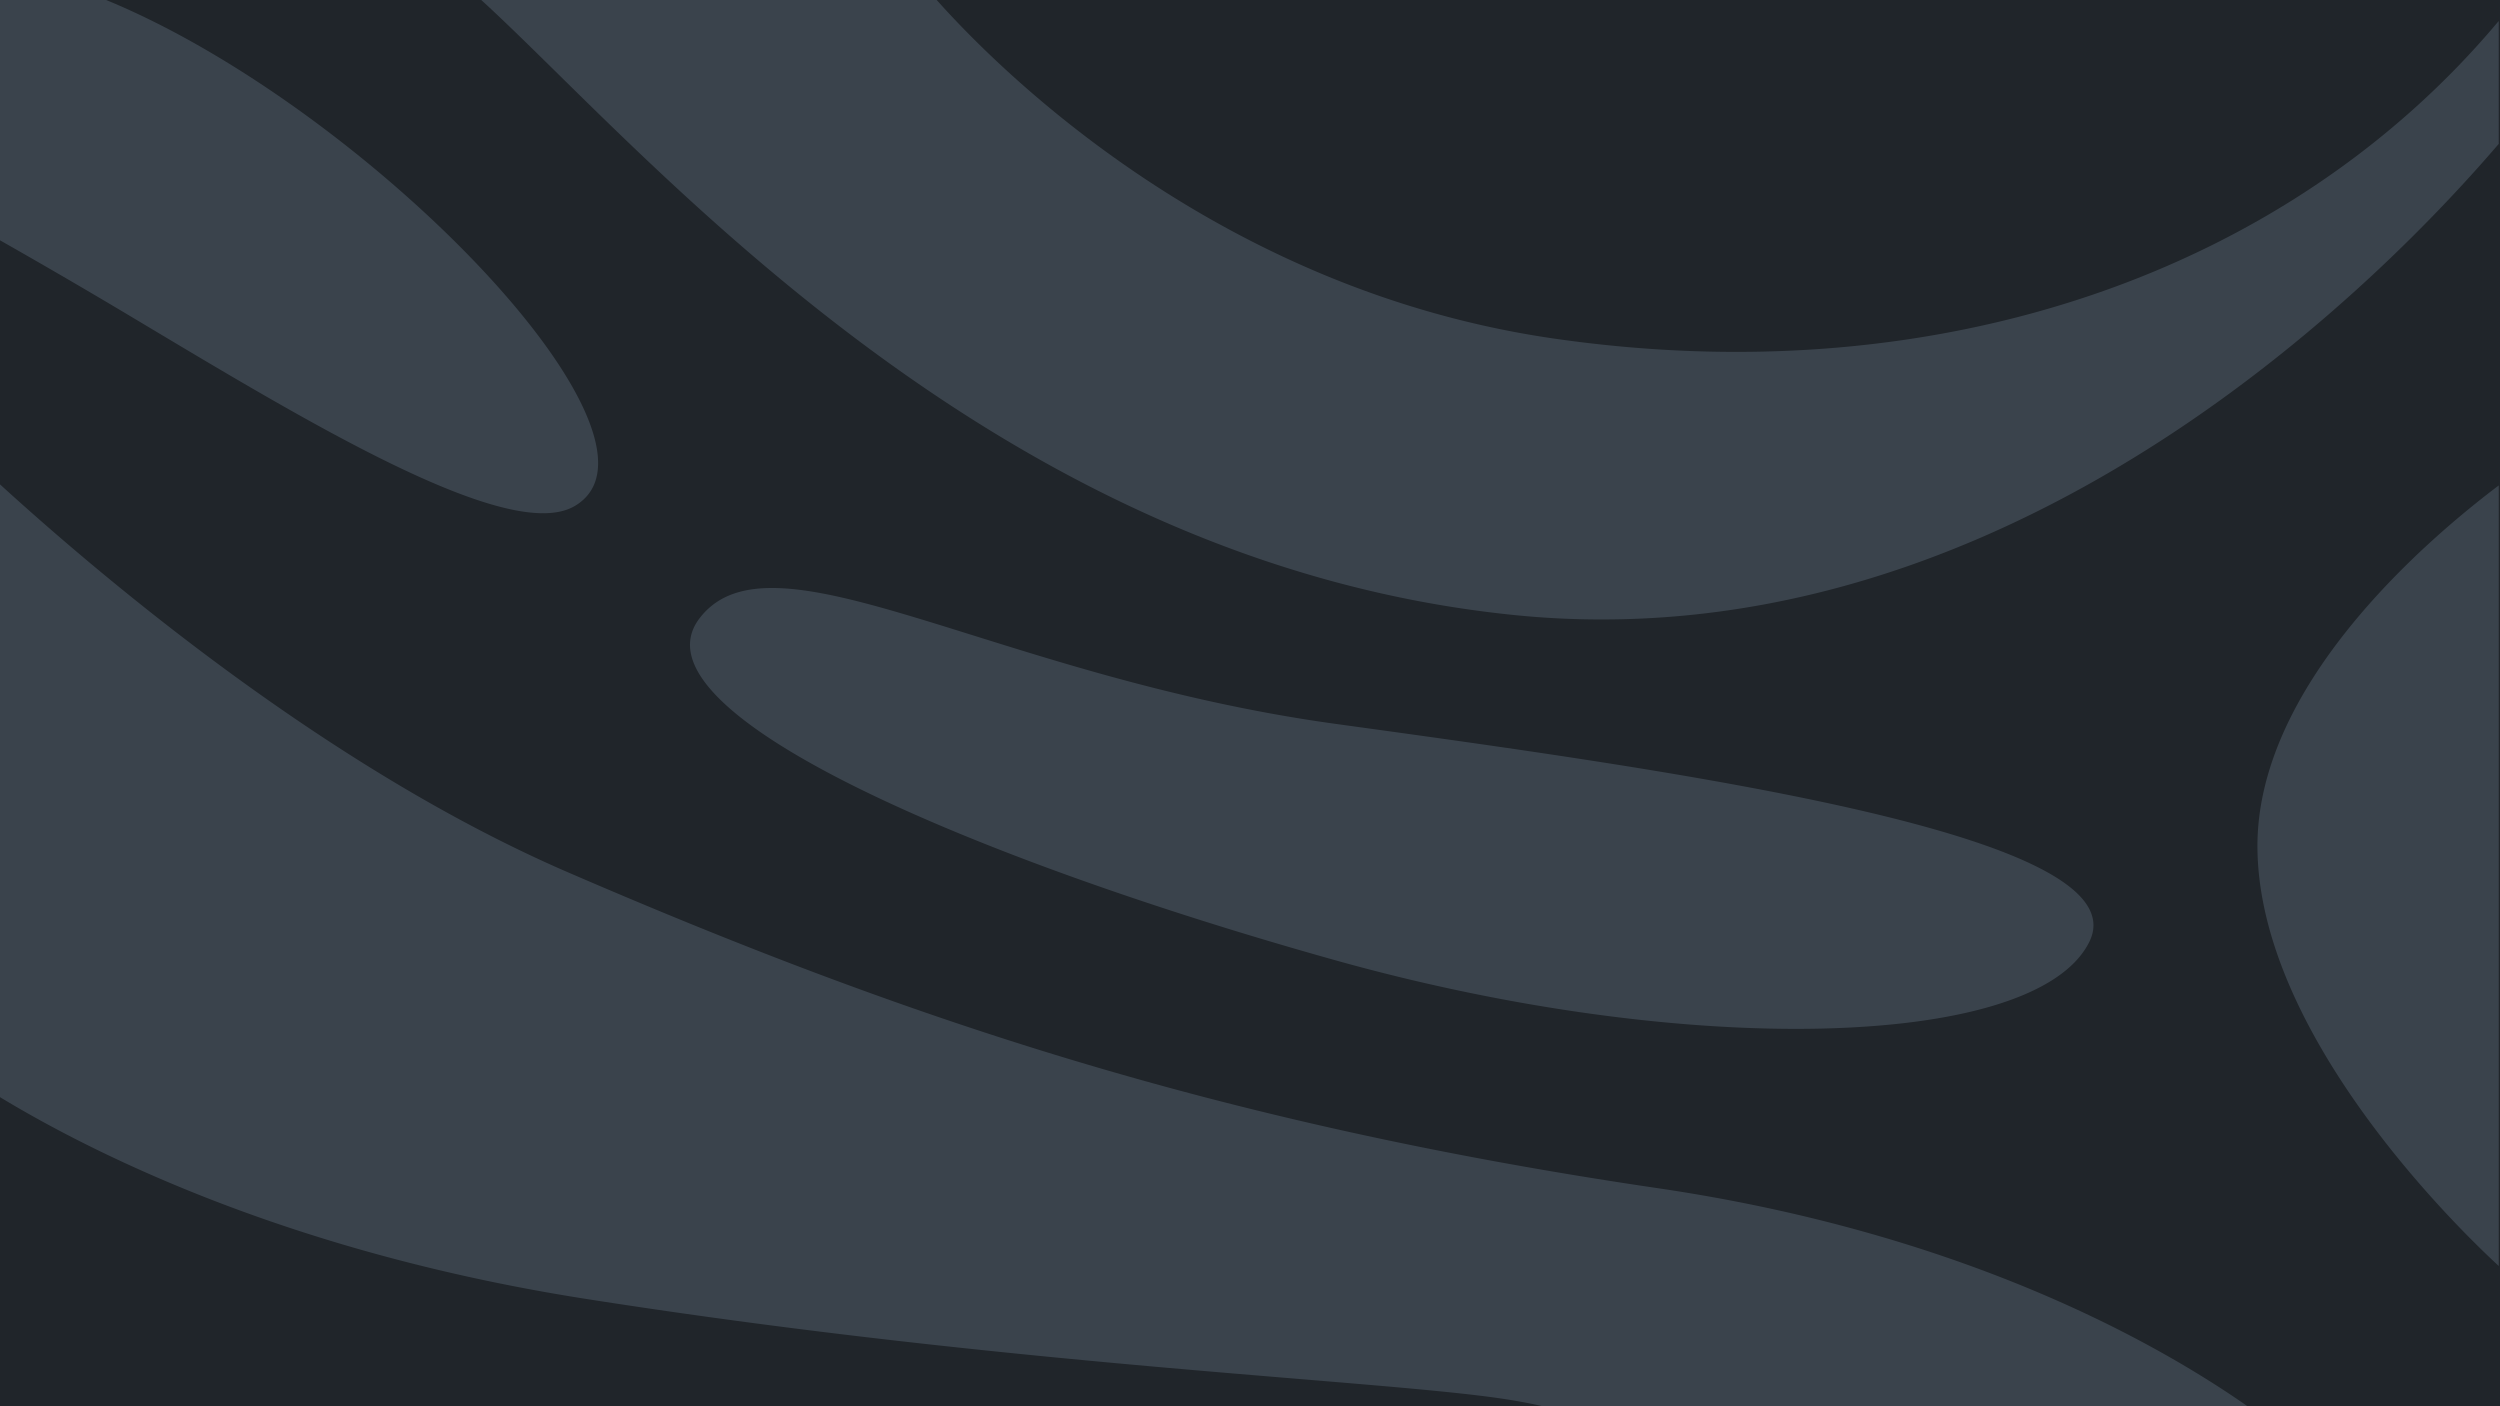 <svg xmlns="http://www.w3.org/2000/svg" width="1920" height="1080" viewBox="0 0 1920 1080"><g transform="translate(4954 -1270)"><rect width="1920" height="1079.981" transform="translate(-4954 1270)" fill="#20252a"/><path d="M1299.715-3369.827c-7.229-1.689-15.658-3.347-25.459-4.938-92.606-15.034-374.595-24.933-709.75-77.564-224.446-35.244-374.789-109.6-449.62-154.881v-470.616c84.523,77.028,255,219.632,436.238,297.953,256.625,110.9,496.491,192.415,836.992,242.587,233.657,34.427,382.474,118.246,452.862,167.458Zm548.891-428.238c-1.377-123.863,127.029-234.948,185.306-278.936v599.459c-31.515-29.094-183.717-176.963-185.306-320.532Zm-707.885,85.8C867.875-3788.607,596.6-3902.039,652.09-3974.91s226.411,44.93,488.632,81.035,619.242,85.229,578.785,167.362c-21.672,44-107.932,66.853-225.3,66.855-101.72,0-226.806-17.168-353.492-52.607Zm136.685-265.247c-402.395-40.943-667.1-357.415-792.912-472.314H834.271c51.274,57.449,218.488,222.8,473.219,259.888,298.074,43.4,565.669-51.714,726.415-243.774v94.4c-87.334,101.969-346,365.224-688.749,365.245a667.728,667.728,0,0,1-67.768-3.446Zm-745.458-78.151c-66.1-.008-200.664-81.846-317.163-151.466-35.852-21.424-70.027-41.186-99.9-58.156v-184.542h81.538c202.3,83.34,446.49,337.778,359.855,388.619-6.466,3.8-14.657,5.545-24.323,5.545Z" transform="translate(-5068.887 5719.827)" fill="#3a434c"/></g></svg>